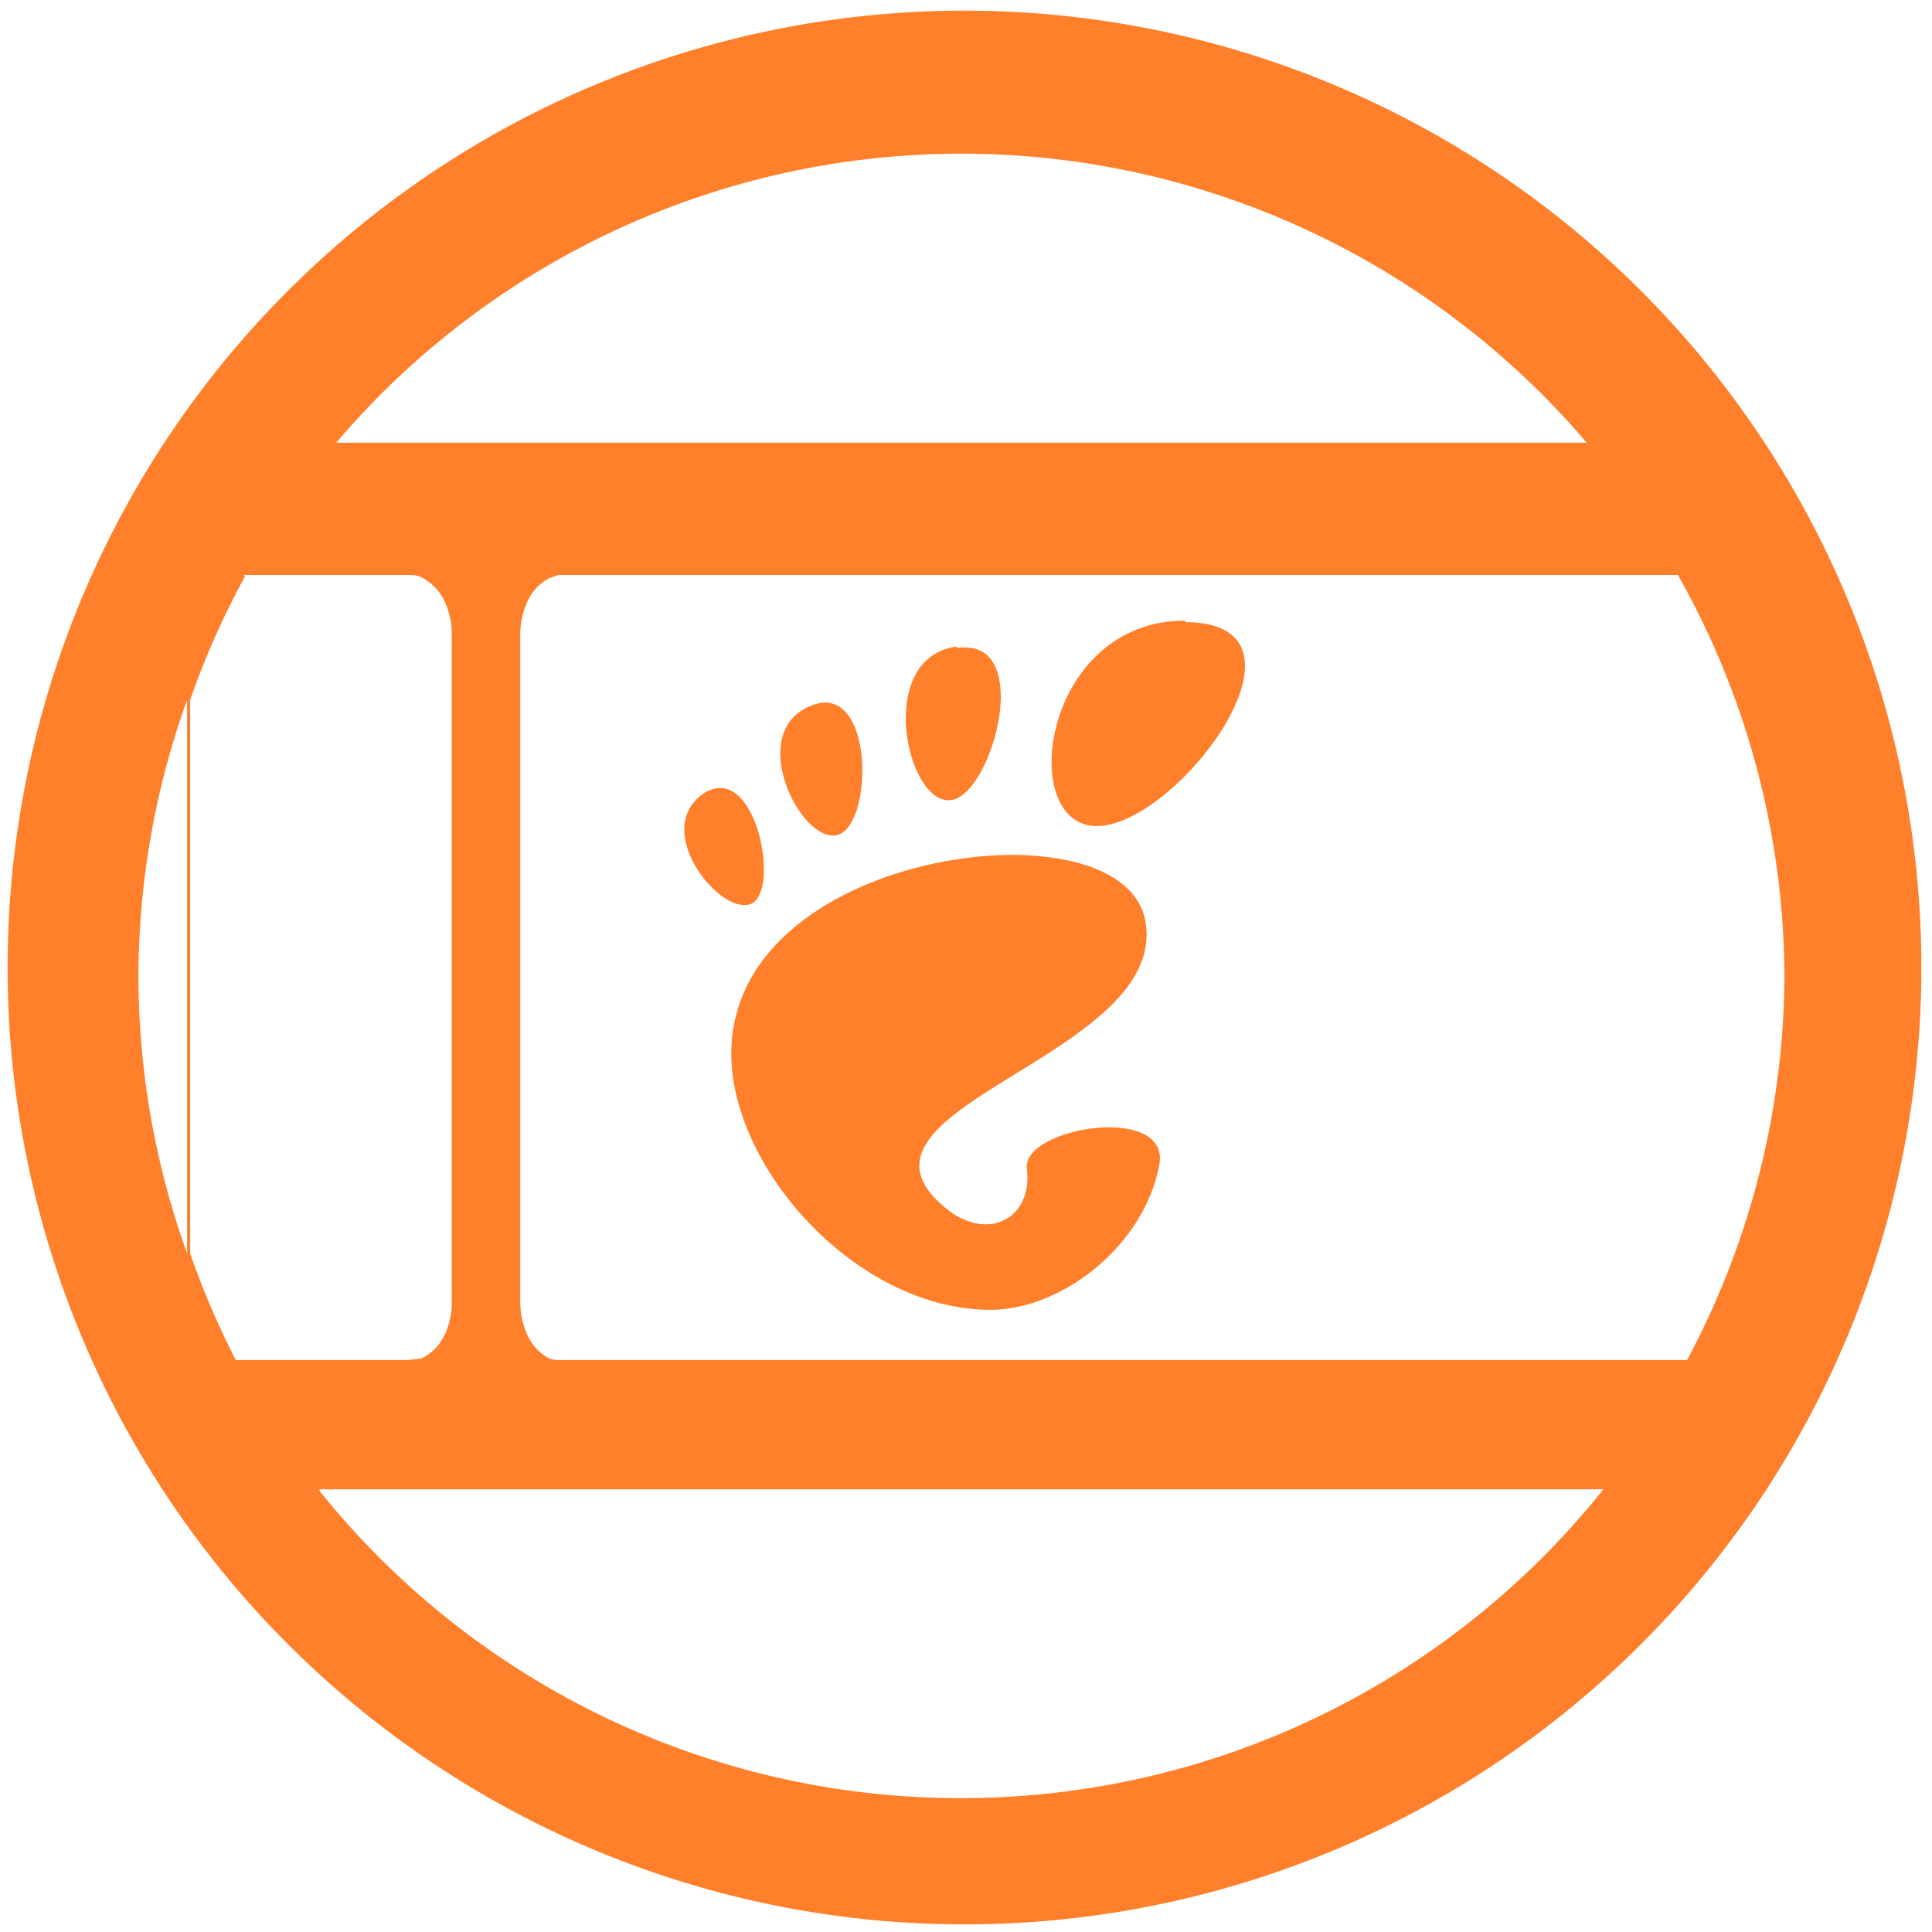 <svg xmlns="http://www.w3.org/2000/svg" width="48" height="48" viewBox="0 0 12.7 12.7"><path fill="#ff7f2a" d="M6.34.07a6.29 6.29 0 0 0-6.29 6.3 6.29 6.29 0 0 0 6.3 6.28 6.29 6.29 0 0 0 6.28-6.29A6.29 6.29 0 0 0 6.34.07zm-.01.94a5.4 5.4 0 0 1 4.1 1.9H2.21a5.4 5.4 0 0 1 4.12-1.9zM1.6 3.78h1.08c.03 0 .07 0 .1.02a.34.34 0 0 1 .15.17.52.52 0 0 1 .04.2v4.39a.52.52 0 0 1-.04.2.48.48 0 0 1-.04.07.32.32 0 0 1-.12.1l-.09.01H1.55a5.4 5.4 0 0 1-.3-.7V4.6a5.4 5.4 0 0 1 .36-.81zm2.06 0h7.37a5.4 5.4 0 0 1 .7 2.64 5.4 5.4 0 0 1-.64 2.52H3.7a.22.22 0 0 1-.09-.01.33.33 0 0 1-.15-.17.52.52 0 0 1-.04-.2v-4.4a.52.52 0 0 1 .04-.19.33.33 0 0 1 .15-.17l.06-.02zm4.13.3c-.94 0-1.11 1.35-.58 1.35.53 0 1.53-1.34.58-1.34zm-1.5.17c-.53.07-.34 1-.06 1.01.28.02.59-1.08.06-1zm-5.06.35v3.64a5.4 5.4 0 0 1-.32-1.82 5.4 5.4 0 0 1 .32-1.82zm4.17.02a.27.27 0 0 0-.07.02c-.43.17-.07.9.17.85.23-.05.25-.91-.1-.87zm-.66.56a.2.2 0 0 0-.12.04c-.34.24.12.81.32.72.17-.08.06-.75-.2-.76zm1.95.44c-.73-.01-1.7.35-1.86 1.09-.18.8.73 1.9 1.68 1.9.47 0 1.01-.42 1.11-.95.08-.41-.9-.25-.87.02.04.32-.24.48-.51.28-.87-.67 1.44-1 1.29-1.9-.05-.29-.4-.43-.84-.44zM2.1 9.79h8.44a5.4 5.4 0 0 1-4.21 2.03A5.4 5.4 0 0 1 2.1 9.8z"/></svg>